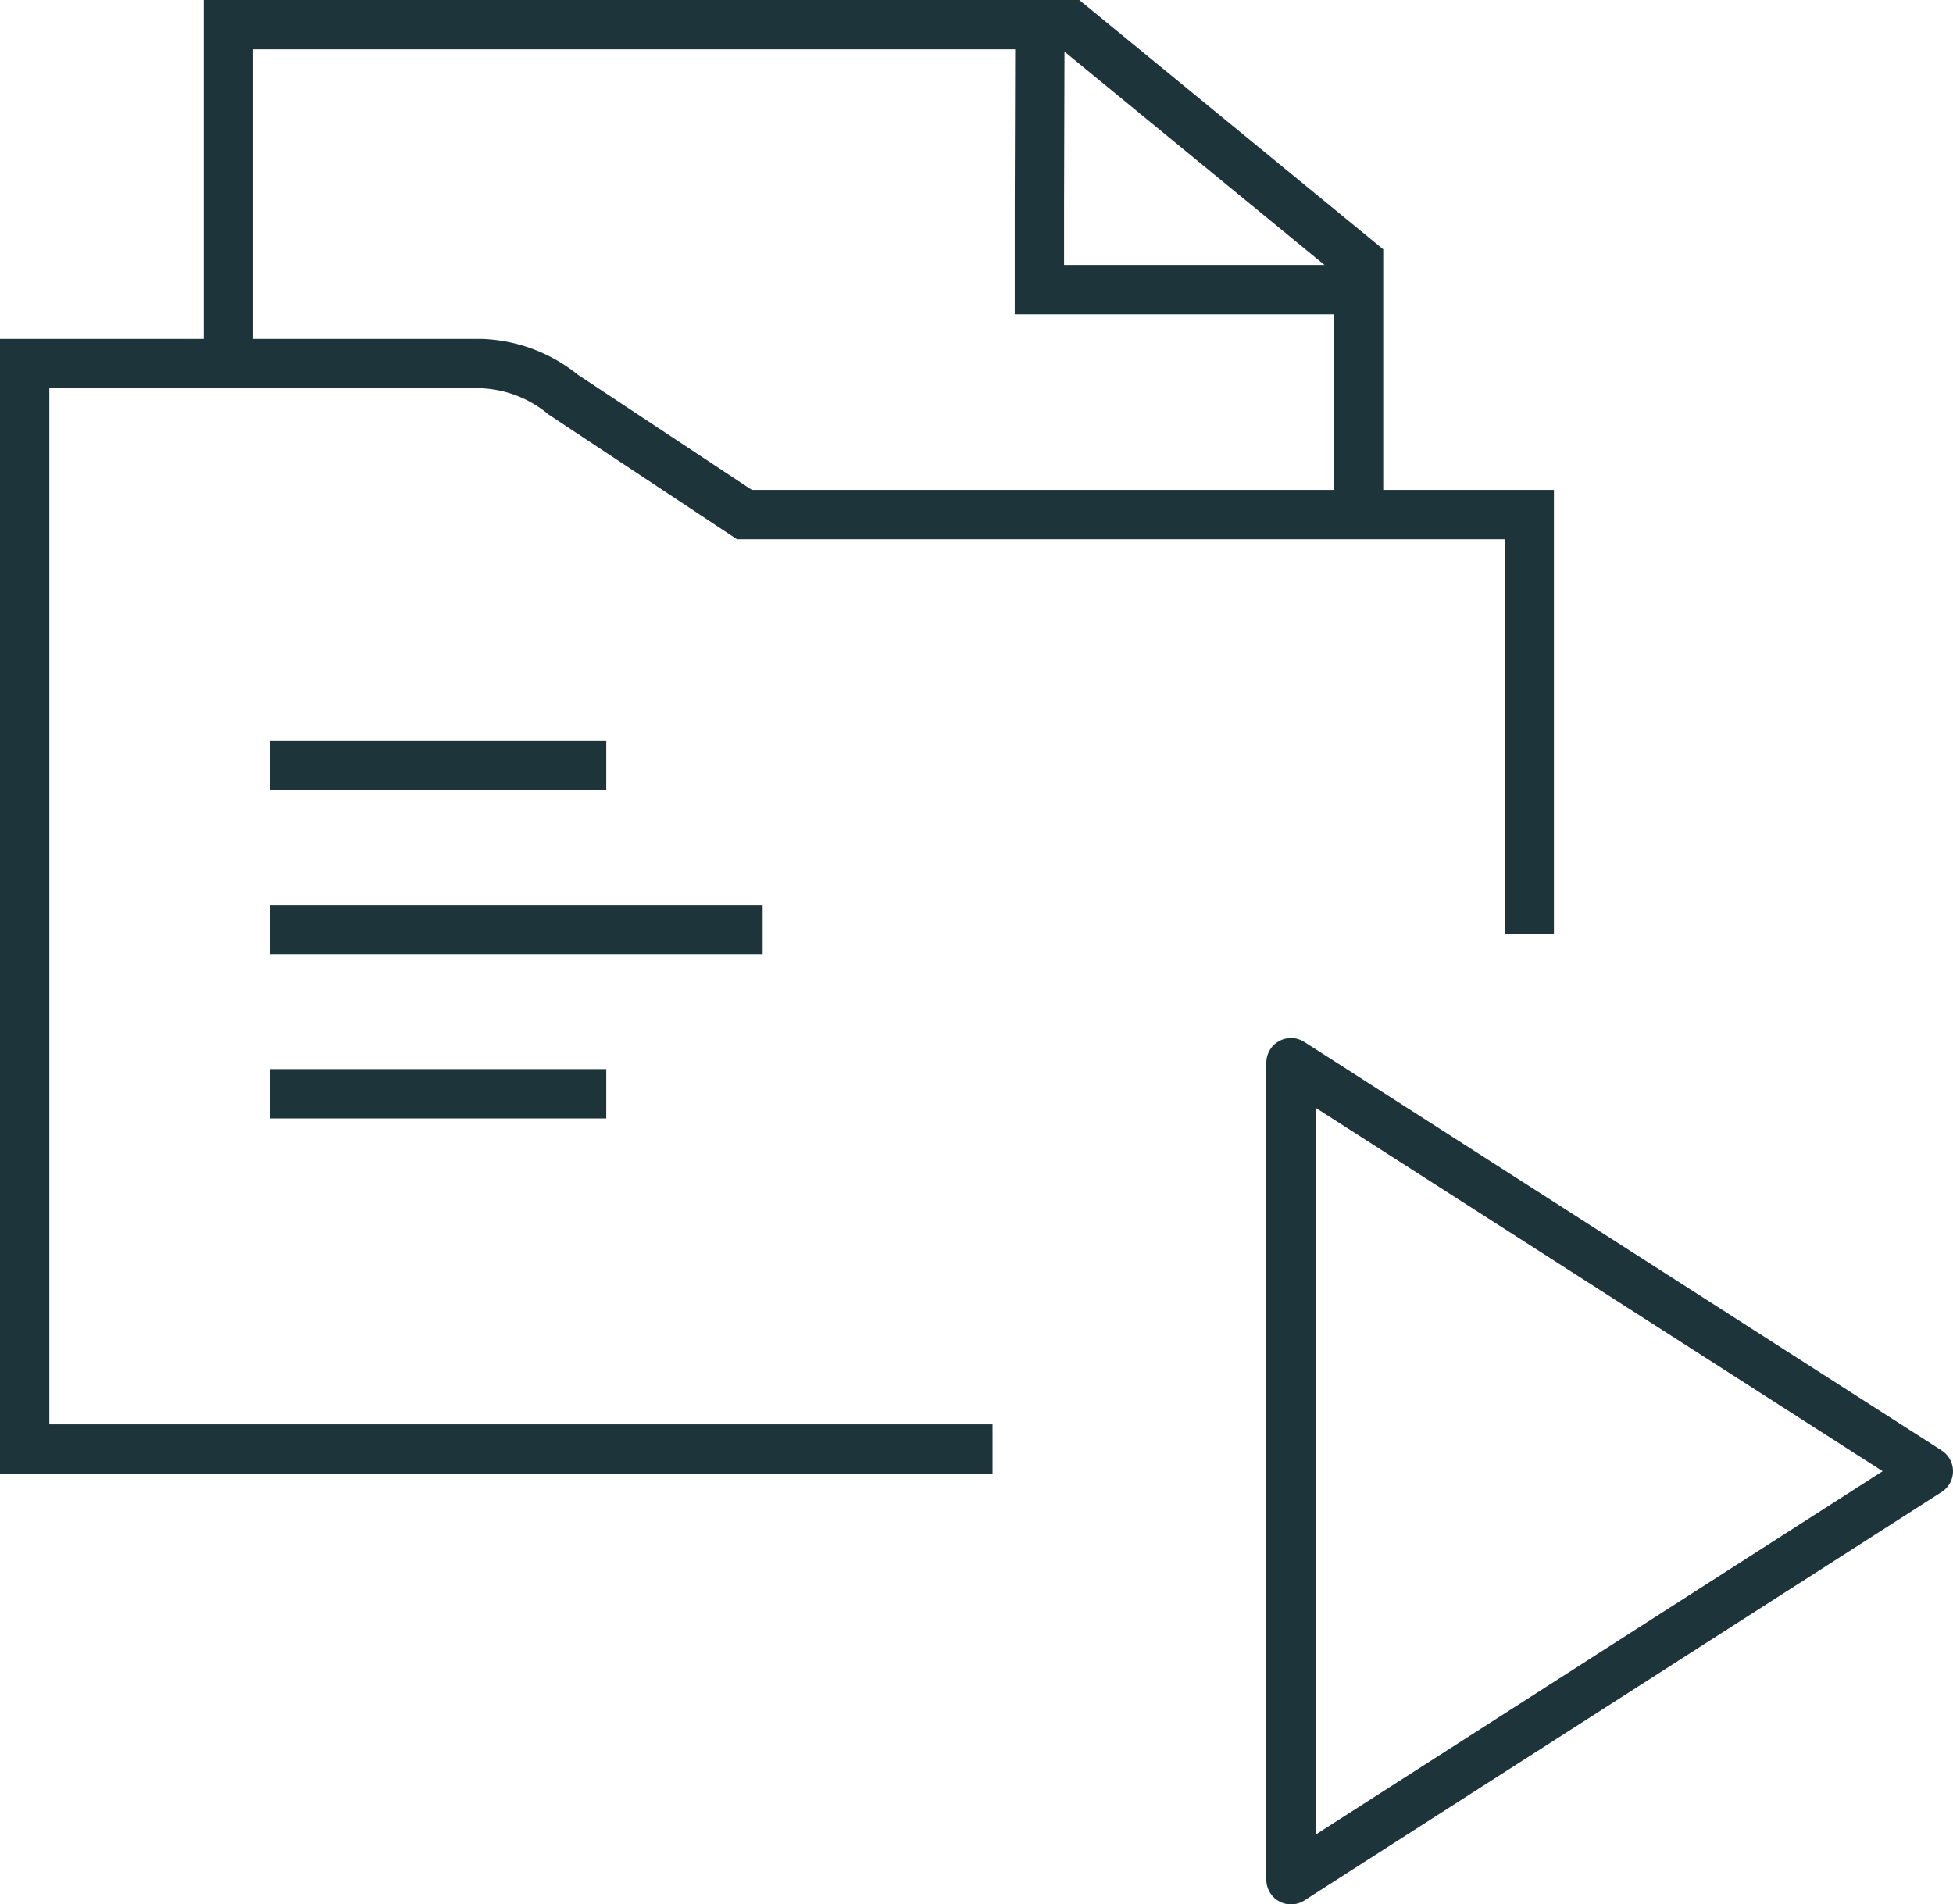 <svg xmlns="http://www.w3.org/2000/svg" viewBox="0 0 39.59 38.6"><defs><style>.cls-1,.cls-2{fill:none;stroke:#1d343b;}.cls-1{stroke-miterlimit:10;}.cls-2{stroke-linecap:round;stroke-linejoin:round;}</style></defs><title>Asset 9</title><g id="Layer_2" data-name="Layer 2"><g id="Layer_1-2" data-name="Layer 1"><polyline class="cls-1" points="4.63 7.22 4.63 0.5 21.7 0.5 27.54 5.29 27.54 10.48"/><polyline class="cls-1" points="27.54 5.87 21.07 5.87 21.07 4.19 21.08 0.5"/><polygon class="cls-2" points="39.09 29.82 26.17 38.1 26.17 21.54 39.09 29.82"/><path class="cls-1" d="M31,18.94V10.43H15.09L11.42,8a2.77,2.77,0,0,0-1.65-.63H.5v22H20.12"/><line class="cls-1" x1="5.47" y1="18.84" x2="15.46" y2="18.84"/><line class="cls-1" x1="5.47" y1="15.51" x2="12.29" y2="15.51"/><line class="cls-1" x1="5.47" y1="22.17" x2="12.29" y2="22.17"/></g></g></svg>